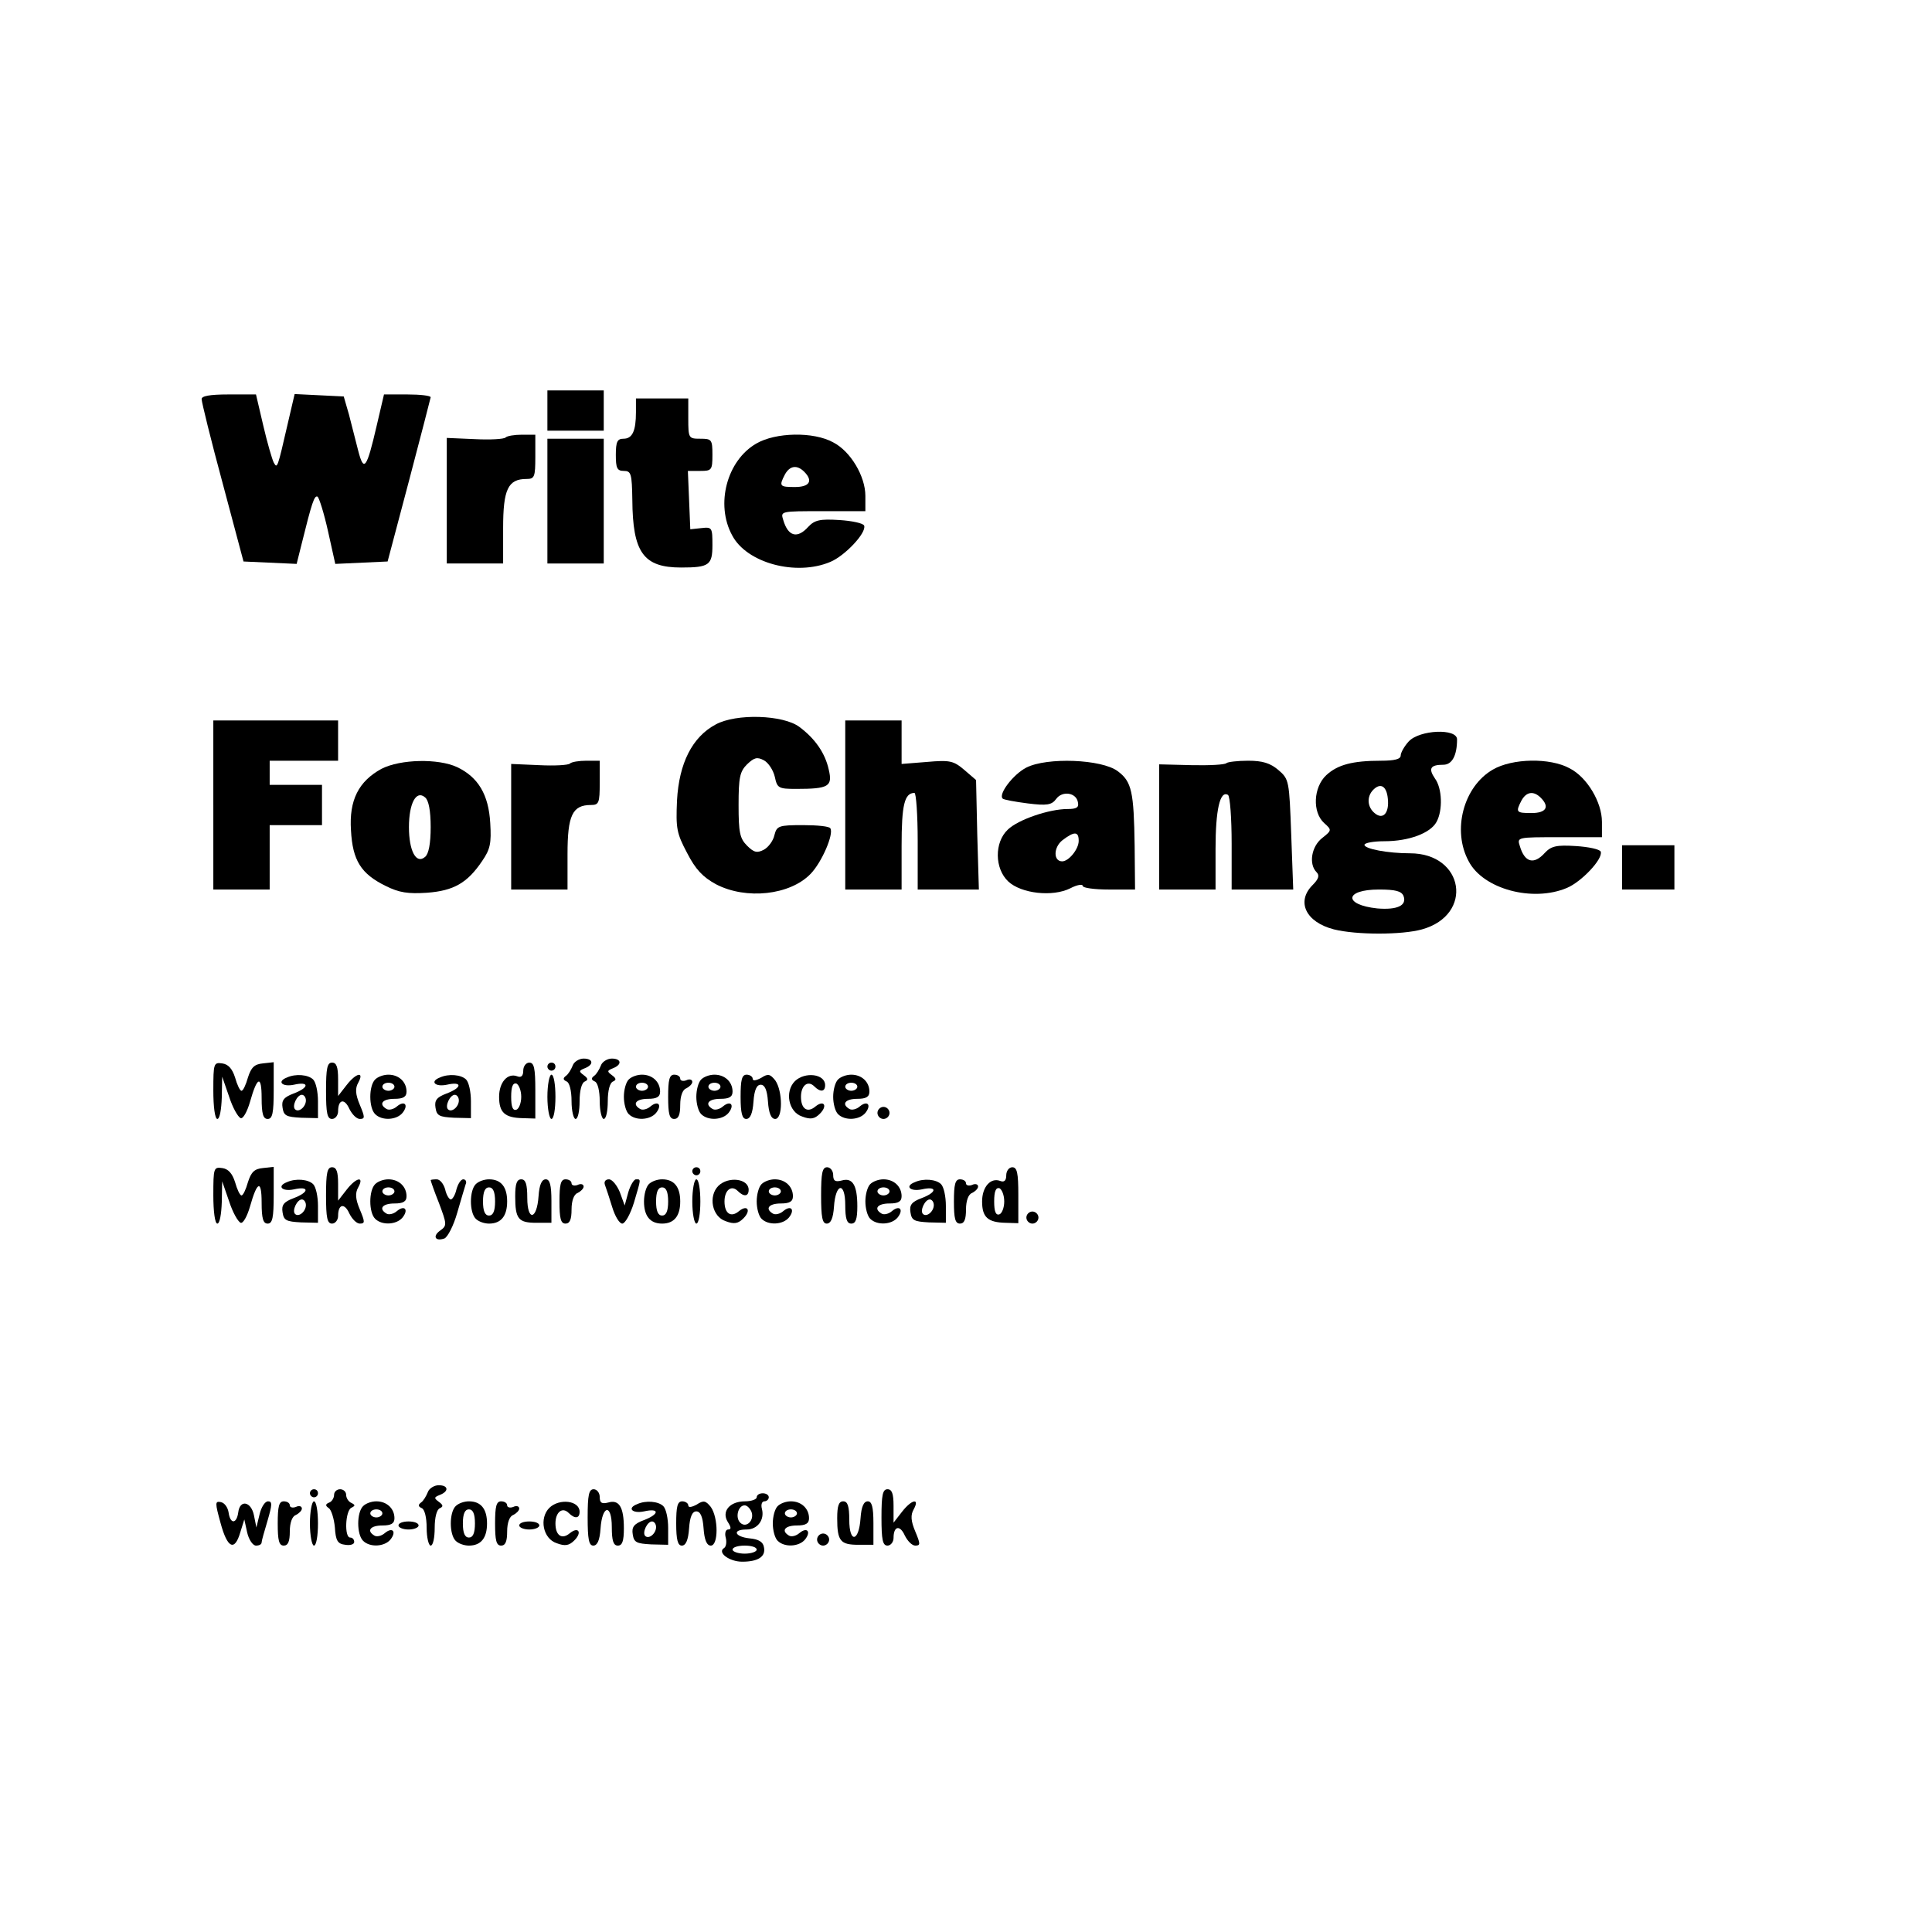 <?xml version="1.0" standalone="no"?>
<!DOCTYPE svg PUBLIC "-//W3C//DTD SVG 20010904//EN"
 "http://www.w3.org/TR/2001/REC-SVG-20010904/DTD/svg10.dtd">
<svg version="1.0" xmlns="http://www.w3.org/2000/svg"
 width="480pt" height="480pt" viewBox="0 0 480 480"
 preserveAspectRatio="xMidYMid meet">
<g transform="translate(0,480) scale(0.1,-0.1)"
fill="#000000" stroke="none">
<path d="M1360 3780 l0 -50 70 0 70 0 0 50 0 50 -70 0 -70 0 0 -50z"/>
<path d="M501 3808 c0 -7 23 -101 52 -208 l52 -195 66 -3 66 -3 12 48 c26 105
32 123 40 119 4 -3 16 -41 26 -86 l18 -81 65 3 65 3 53 200 c29 110 53 203 54
208 0 4 -26 7 -58 7 l-58 0 -18 -77 c-25 -108 -32 -117 -46 -63 -6 25 -17 65
-23 90 l-13 45 -61 3 -61 3 -17 -73 c-26 -113 -26 -113 -35 -97 -4 8 -16 49
-26 92 l-18 77 -68 0 c-48 0 -68 -4 -67 -12z"/>
<path d="M1580 3776 c0 -47 -9 -66 -31 -66 -15 0 -19 -7 -19 -40 0 -33 3 -40
20 -40 18 0 20 -7 21 -72 1 -130 27 -168 121 -168 70 0 78 6 78 56 0 43 -1 45
-27 42 l-28 -3 -3 73 -3 72 31 0 c28 0 30 2 30 40 0 38 -2 40 -30 40 -29 0
-30 1 -30 50 l0 50 -65 0 -65 0 0 -34z"/>
<path d="M1256 3713 c-4 -4 -38 -6 -77 -4 l-69 3 0 -156 0 -156 70 0 70 0 0
88 c0 96 12 122 58 122 20 0 22 5 22 55 l0 55 -33 0 c-19 0 -37 -3 -41 -7z"/>
<path d="M1879 3698 c-73 -42 -102 -151 -60 -228 36 -69 159 -102 244 -66 36
15 90 72 84 90 -2 6 -30 12 -62 14 -48 3 -61 0 -77 -17 -27 -30 -50 -24 -62
17 -7 22 -7 22 98 22 l106 0 0 38 c0 49 -37 111 -80 133 -49 27 -143 25 -191
-3z m119 -70 c23 -23 13 -38 -23 -38 -38 0 -40 2 -25 31 12 22 30 25 48 7z"/>
<path d="M1360 3555 l0 -155 70 0 70 0 0 155 0 155 -70 0 -70 0 0 -155z"/>
<path d="M1778 3000 c-58 -31 -91 -96 -96 -189 -3 -69 -1 -81 25 -130 21 -41
39 -60 72 -78 75 -39 184 -27 235 26 28 29 58 99 49 113 -2 5 -33 8 -68 8 -61
0 -65 -2 -71 -25 -3 -14 -15 -30 -26 -36 -17 -9 -25 -7 -42 10 -18 18 -21 33
-21 101 0 68 3 83 21 101 18 17 25 19 42 10 11 -6 23 -24 27 -41 6 -28 9 -30
53 -30 81 0 91 6 81 48 -9 41 -34 77 -73 106 -40 30 -157 34 -208 6z"/>
<path d="M530 2800 l0 -210 70 0 70 0 0 80 0 80 65 0 65 0 0 50 0 50 -65 0
-65 0 0 30 0 30 85 0 85 0 0 50 0 50 -155 0 -155 0 0 -210z"/>
<path d="M2100 2800 l0 -210 70 0 70 0 0 108 c0 102 7 132 32 132 4 0 8 -54 8
-120 l0 -120 76 0 76 0 -4 136 -3 136 -29 25 c-27 23 -36 25 -93 20 l-63 -5 0
54 0 54 -70 0 -70 0 0 -210z"/>
<path d="M3500 2958 c-11 -12 -20 -28 -20 -35 0 -9 -15 -13 -49 -13 -71 0
-108 -10 -136 -36 -32 -30 -35 -92 -5 -119 19 -17 19 -18 -5 -37 -27 -21 -34
-65 -14 -85 8 -8 5 -17 -10 -32 -41 -41 -17 -92 53 -110 56 -14 169 -14 219 0
129 36 105 189 -30 189 -55 0 -113 11 -113 21 0 5 23 9 50 9 60 0 114 20 129
48 16 29 14 84 -4 108 -17 25 -11 34 21 34 21 0 34 22 34 63 0 28 -93 24 -120
-5z m-52 -142 c4 -36 -12 -54 -33 -36 -18 15 -20 41 -3 58 18 18 33 9 36 -22z
m39 -242 c9 -24 -16 -35 -65 -31 -85 9 -82 47 4 47 41 0 56 -4 61 -16z"/>
<path d="M948 2890 c-57 -31 -81 -78 -76 -153 4 -75 25 -108 86 -138 34 -17
56 -20 103 -17 66 5 100 24 137 79 20 29 23 44 20 94 -4 71 -30 114 -82 139
-47 22 -141 20 -188 -4z m122 -145 c0 -41 -5 -67 -14 -74 -22 -19 -40 15 -40
74 0 59 18 93 40 74 9 -7 14 -33 14 -74z"/>
<path d="M1416 2903 c-4 -4 -38 -6 -77 -4 l-69 3 0 -156 0 -156 70 0 70 0 0
88 c0 96 12 122 58 122 20 0 22 5 22 55 l0 55 -33 0 c-19 0 -37 -3 -41 -7z"/>
<path d="M2550 2893 c-33 -17 -70 -66 -59 -77 3 -3 31 -8 62 -12 48 -6 60 -4
71 11 15 21 50 16 54 -8 3 -13 -3 -17 -26 -17 -45 0 -122 -26 -148 -51 -34
-32 -33 -97 1 -129 32 -30 110 -39 154 -17 17 9 31 11 31 6 0 -5 29 -9 65 -9
l65 0 -1 108 c-2 135 -7 160 -42 186 -40 30 -176 35 -227 9z m130 -182 c0 -21
-25 -51 -41 -51 -22 0 -22 34 0 52 30 23 41 23 41 -1z"/>
<path d="M3047 2904 c-4 -4 -43 -6 -87 -5 l-80 2 0 -155 0 -156 70 0 70 0 0
101 c0 97 11 146 31 134 5 -4 9 -58 9 -121 l0 -114 76 0 77 0 -5 137 c-5 133
-5 137 -32 160 -20 17 -39 23 -75 23 -26 0 -51 -3 -54 -6z"/>
<path d="M3709 2888 c-73 -42 -102 -151 -60 -228 36 -69 159 -102 244 -66 36
15 90 72 84 90 -2 6 -30 12 -62 14 -48 3 -61 0 -77 -17 -27 -30 -50 -24 -62
17 -7 22 -7 22 98 22 l106 0 0 38 c0 49 -37 111 -80 133 -49 27 -143 25 -191
-3z m119 -70 c23 -23 13 -38 -23 -38 -38 0 -40 2 -25 31 12 22 30 25 48 7z"/>
<path d="M4030 2645 l0 -55 65 0 65 0 0 55 0 55 -65 0 -65 0 0 -55z"/>
<path d="M1423 2153 c-4 -10 -11 -22 -17 -26 -8 -6 -7 -10 2 -14 7 -3 12 -23
12 -49 0 -24 5 -44 10 -44 6 0 10 20 10 44 0 26 5 46 13 49 9 4 8 8 -3 16 -12
9 -12 11 3 17 23 9 21 24 -3 24 -11 0 -24 -8 -27 -17z"/>
<path d="M1493 2153 c-4 -10 -11 -22 -17 -26 -8 -6 -7 -10 2 -14 7 -3 12 -23
12 -49 0 -24 5 -44 10 -44 6 0 10 20 10 44 0 26 5 46 13 49 9 4 8 8 -3 16 -12
9 -12 11 3 17 23 9 21 24 -3 24 -11 0 -24 -8 -27 -17z"/>
<path d="M530 2091 c0 -41 4 -71 10 -71 6 0 10 24 11 53 l1 52 17 -49 c9 -28
22 -51 29 -54 6 -2 16 16 23 40 18 64 29 68 29 10 0 -40 4 -52 15 -52 12 0 15
15 15 71 l0 70 -27 -3 c-21 -2 -29 -10 -37 -35 -5 -18 -12 -33 -16 -33 -4 0
-11 15 -16 33 -7 22 -17 33 -32 35 -21 3 -22 0 -22 -67z"/>
<path d="M810 2090 c0 -56 3 -70 15 -70 8 0 15 9 15 19 0 30 16 33 28 6 7 -14
18 -25 26 -25 13 0 13 4 0 35 -11 26 -12 41 -4 55 16 29 -5 25 -29 -6 l-21
-27 0 42 c0 30 -4 41 -15 41 -12 0 -15 -14 -15 -70z"/>
<path d="M1300 2140 c0 -13 -5 -18 -15 -14 -24 9 -45 -15 -45 -51 0 -39 14
-52 58 -53 l32 -1 0 70 c0 55 -3 69 -15 69 -8 0 -15 -9 -15 -20z m-5 -65 c0
-16 -6 -30 -12 -32 -9 -3 -13 7 -13 32 0 25 4 35 13 33 6 -3 12 -17 12 -33z"/>
<path d="M1360 2150 c0 -5 5 -10 10 -10 6 0 10 5 10 10 0 6 -4 10 -10 10 -5 0
-10 -4 -10 -10z"/>
<path d="M713 2123 c-26 -10 -12 -24 17 -18 39 9 39 -7 -1 -22 -24 -9 -30 -17
-27 -35 3 -20 9 -23 46 -25 l42 -1 0 42 c0 23 -5 47 -12 54 -12 12 -43 15 -65
5z m47 -57 c0 -16 -18 -31 -27 -22 -8 8 5 36 17 36 5 0 10 -6 10 -14z"/>
<path d="M932 2118 c-16 -16 -16 -70 0 -86 17 -17 53 -15 68 3 16 20 5 32 -14
16 -8 -7 -20 -10 -26 -6 -20 12 -10 25 20 25 22 0 30 5 30 18 0 24 -19 42 -45
42 -12 0 -26 -5 -33 -12z m48 -18 c0 -5 -7 -10 -15 -10 -8 0 -15 5 -15 10 0 6
7 10 15 10 8 0 15 -4 15 -10z"/>
<path d="M1093 2123 c-26 -10 -12 -24 17 -18 39 9 39 -7 -1 -22 -24 -9 -30
-17 -27 -35 3 -20 9 -23 46 -25 l42 -1 0 42 c0 23 -5 47 -12 54 -12 12 -43 15
-65 5z m47 -57 c0 -16 -18 -31 -27 -22 -8 8 5 36 17 36 5 0 10 -6 10 -14z"/>
<path d="M1360 2075 c0 -30 5 -55 10 -55 6 0 10 25 10 55 0 30 -4 55 -10 55
-5 0 -10 -25 -10 -55z"/>
<path d="M1562 2118 c-7 -7 -12 -26 -12 -43 0 -17 5 -36 12 -43 17 -17 53 -15
68 3 16 20 5 32 -14 16 -8 -7 -20 -10 -26 -6 -20 12 -10 25 20 25 22 0 30 5
30 18 0 24 -19 42 -45 42 -12 0 -26 -5 -33 -12z m48 -18 c0 -5 -7 -10 -15 -10
-8 0 -15 5 -15 10 0 6 7 10 15 10 8 0 15 -4 15 -10z"/>
<path d="M1660 2075 c0 -42 3 -55 15 -55 11 0 15 11 15 35 0 22 6 38 15 41 8
4 15 11 15 16 0 6 -7 8 -15 4 -8 -3 -15 -1 -15 4 0 6 -7 10 -15 10 -12 0 -15
-13 -15 -55z"/>
<path d="M1742 2118 c-7 -7 -12 -26 -12 -43 0 -17 5 -36 12 -43 17 -17 53 -15
68 3 16 20 5 32 -14 16 -8 -7 -20 -10 -26 -6 -20 12 -10 25 20 25 22 0 30 5
30 18 0 24 -19 42 -45 42 -12 0 -26 -5 -33 -12z m48 -18 c0 -5 -7 -10 -15 -10
-8 0 -15 5 -15 10 0 6 7 10 15 10 8 0 15 -4 15 -10z"/>
<path d="M1840 2075 c0 -41 4 -55 14 -55 10 0 16 14 18 43 2 29 8 42 18 42 10
0 16 -13 18 -42 2 -29 8 -43 18 -43 19 0 19 69 0 96 -13 16 -18 17 -35 6 -13
-7 -21 -8 -21 -2 0 5 -7 10 -15 10 -12 0 -15 -13 -15 -55z"/>
<path d="M1975 2114 c-26 -26 -16 -77 18 -88 21 -8 31 -6 44 7 20 20 10 35
-11 18 -20 -17 -36 -6 -36 24 0 28 17 42 33 26 15 -15 27 -14 27 3 0 28 -50
34 -75 10z"/>
<path d="M2082 2118 c-7 -7 -12 -26 -12 -43 0 -17 5 -36 12 -43 17 -17 53 -15
68 3 16 20 5 32 -14 16 -8 -7 -20 -10 -26 -6 -20 12 -10 25 20 25 22 0 30 5
30 18 0 24 -19 42 -45 42 -12 0 -26 -5 -33 -12z m48 -18 c0 -5 -7 -10 -15 -10
-8 0 -15 5 -15 10 0 6 7 10 15 10 8 0 15 -4 15 -10z"/>
<path d="M2180 2035 c0 -8 7 -15 15 -15 8 0 15 7 15 15 0 8 -7 15 -15 15 -8 0
-15 -7 -15 -15z"/>
<path d="M530 1831 c0 -41 4 -71 10 -71 6 0 10 24 11 53 l1 52 17 -49 c9 -28
22 -51 29 -54 6 -2 16 16 23 40 18 64 29 68 29 10 0 -40 4 -52 15 -52 12 0 15
15 15 71 l0 70 -27 -3 c-21 -2 -29 -10 -37 -35 -5 -18 -12 -33 -16 -33 -4 0
-11 15 -16 33 -7 22 -17 33 -32 35 -21 3 -22 0 -22 -67z"/>
<path d="M810 1830 c0 -56 3 -70 15 -70 8 0 15 9 15 19 0 30 16 33 28 6 7 -14
18 -25 26 -25 13 0 13 4 0 35 -11 26 -12 41 -4 55 16 29 -5 25 -29 -6 l-21
-27 0 42 c0 30 -4 41 -15 41 -12 0 -15 -14 -15 -70z"/>
<path d="M1720 1890 c0 -5 5 -10 10 -10 6 0 10 5 10 10 0 6 -4 10 -10 10 -5 0
-10 -4 -10 -10z"/>
<path d="M2040 1830 c0 -54 3 -70 14 -70 10 0 16 13 18 42 4 59 28 63 28 4 0
-34 4 -46 15 -46 11 0 15 11 15 43 0 53 -12 72 -39 64 -16 -4 -21 -1 -21 14 0
10 -7 19 -15 19 -12 0 -15 -14 -15 -70z"/>
<path d="M2500 1880 c0 -13 -5 -18 -15 -14 -24 9 -45 -15 -45 -51 0 -39 14
-52 58 -53 l32 -1 0 70 c0 55 -3 69 -15 69 -8 0 -15 -9 -15 -20z m-5 -65 c0
-16 -6 -30 -12 -32 -9 -3 -13 7 -13 32 0 25 4 35 13 33 6 -3 12 -17 12 -33z"/>
<path d="M713 1863 c-26 -10 -12 -24 17 -18 39 9 39 -7 -1 -22 -24 -9 -30 -17
-27 -35 3 -20 9 -23 46 -25 l42 -1 0 42 c0 23 -5 47 -12 54 -12 12 -43 15 -65
5z m47 -57 c0 -16 -18 -31 -27 -22 -8 8 5 36 17 36 5 0 10 -6 10 -14z"/>
<path d="M932 1858 c-16 -16 -16 -70 0 -86 17 -17 53 -15 68 3 16 20 5 32 -14
16 -8 -7 -20 -10 -26 -6 -20 12 -10 25 20 25 22 0 30 5 30 18 0 24 -19 42 -45
42 -12 0 -26 -5 -33 -12z m48 -18 c0 -5 -7 -10 -15 -10 -8 0 -15 5 -15 10 0 6
7 10 15 10 8 0 15 -4 15 -10z"/>
<path d="M1070 1868 c0 -2 9 -28 21 -58 19 -51 20 -55 3 -67 -20 -14 -13 -28
10 -20 8 3 23 32 32 64 9 32 19 64 21 71 3 6 0 12 -6 12 -6 0 -13 -11 -17 -25
-3 -14 -10 -25 -14 -25 -4 0 -11 11 -14 25 -4 14 -13 25 -21 25 -8 0 -15 -1
-15 -2z"/>
<path d="M1182 1858 c-16 -16 -16 -70 0 -86 7 -7 21 -12 33 -12 30 0 45 19 45
55 0 36 -15 55 -45 55 -12 0 -26 -5 -33 -12z m48 -43 c0 -24 -5 -35 -15 -35
-10 0 -15 11 -15 35 0 24 5 35 15 35 10 0 15 -11 15 -35z"/>
<path d="M1280 1828 c0 -57 8 -66 53 -66 l37 0 0 54 c0 40 -4 54 -14 54 -10 0
-16 -13 -18 -42 -4 -59 -28 -63 -28 -4 0 34 -4 46 -15 46 -11 0 -15 -11 -15
-42z"/>
<path d="M1390 1815 c0 -42 3 -55 15 -55 11 0 15 11 15 35 0 22 6 38 15 41 8
4 15 11 15 16 0 6 -7 8 -15 4 -8 -3 -15 -1 -15 4 0 6 -7 10 -15 10 -12 0 -15
-13 -15 -55z"/>
<path d="M1503 1856 c3 -8 11 -32 18 -55 7 -23 18 -41 25 -41 7 0 20 23 29 52
18 61 18 58 5 58 -5 0 -14 -15 -19 -32 l-9 -33 -12 33 c-7 17 -19 32 -27 32
-9 0 -13 -6 -10 -14z"/>
<path d="M1612 1858 c-7 -7 -12 -26 -12 -43 0 -36 15 -55 45 -55 30 0 45 19
45 55 0 36 -15 55 -45 55 -12 0 -26 -5 -33 -12z m48 -43 c0 -24 -5 -35 -15
-35 -10 0 -15 11 -15 35 0 24 5 35 15 35 10 0 15 -11 15 -35z"/>
<path d="M1720 1815 c0 -30 5 -55 10 -55 6 0 10 25 10 55 0 30 -4 55 -10 55
-5 0 -10 -25 -10 -55z"/>
<path d="M1785 1854 c-26 -26 -16 -77 18 -88 21 -8 31 -6 44 7 20 20 10 35
-11 18 -20 -17 -36 -6 -36 24 0 28 17 42 33 26 15 -15 27 -14 27 3 0 28 -50
34 -75 10z"/>
<path d="M1892 1858 c-7 -7 -12 -26 -12 -43 0 -17 5 -36 12 -43 17 -17 53 -15
68 3 16 20 5 32 -14 16 -8 -7 -20 -10 -26 -6 -20 12 -10 25 20 25 22 0 30 5
30 18 0 24 -19 42 -45 42 -12 0 -26 -5 -33 -12z m48 -18 c0 -5 -7 -10 -15 -10
-8 0 -15 5 -15 10 0 6 7 10 15 10 8 0 15 -4 15 -10z"/>
<path d="M2162 1858 c-7 -7 -12 -26 -12 -43 0 -17 5 -36 12 -43 17 -17 53 -15
68 3 16 20 5 32 -14 16 -8 -7 -20 -10 -26 -6 -20 12 -10 25 20 25 22 0 30 5
30 18 0 24 -19 42 -45 42 -12 0 -26 -5 -33 -12z m48 -18 c0 -5 -7 -10 -15 -10
-8 0 -15 5 -15 10 0 6 7 10 15 10 8 0 15 -4 15 -10z"/>
<path d="M2273 1863 c-26 -10 -12 -24 17 -18 39 9 39 -7 -1 -22 -24 -9 -30
-17 -27 -35 3 -20 9 -23 46 -25 l42 -1 0 42 c0 23 -5 47 -12 54 -12 12 -43 15
-65 5z m47 -57 c0 -16 -18 -31 -27 -22 -8 8 5 36 17 36 5 0 10 -6 10 -14z"/>
<path d="M2370 1815 c0 -42 3 -55 15 -55 11 0 15 11 15 35 0 22 6 38 15 41 8
4 15 11 15 16 0 6 -7 8 -15 4 -8 -3 -15 -1 -15 4 0 6 -7 10 -15 10 -12 0 -15
-13 -15 -55z"/>
<path d="M2550 1775 c0 -8 7 -15 15 -15 8 0 15 7 15 15 0 8 -7 15 -15 15 -8 0
-15 -7 -15 -15z"/>
<path d="M1063 1093 c-4 -10 -11 -22 -17 -26 -8 -6 -7 -10 2 -14 7 -3 12 -23
12 -49 0 -24 5 -44 10 -44 6 0 10 20 10 44 0 26 5 46 13 49 9 4 8 8 -3 16 -12
9 -12 11 3 17 23 9 21 24 -3 24 -11 0 -24 -8 -27 -17z"/>
<path d="M770 1090 c0 -5 5 -10 10 -10 6 0 10 5 10 10 0 6 -4 10 -10 10 -5 0
-10 -4 -10 -10z"/>
<path d="M830 1086 c0 -8 -6 -17 -12 -19 -10 -4 -10 -8 -1 -14 6 -4 13 -26 15
-48 2 -33 7 -41 26 -43 12 -2 22 1 22 7 0 6 -4 11 -10 11 -15 0 -12 67 3 74
10 5 10 7 0 12 -7 3 -13 12 -13 20 0 8 -7 14 -15 14 -8 0 -15 -6 -15 -14z"/>
<path d="M1460 1030 c0 -54 3 -70 14 -70 10 0 16 13 18 42 4 59 28 63 28 4 0
-34 4 -46 15 -46 11 0 15 11 15 43 0 53 -12 72 -39 64 -16 -4 -21 -1 -21 14 0
10 -7 19 -15 19 -12 0 -15 -14 -15 -70z"/>
<path d="M2190 1030 c0 -56 3 -70 15 -70 8 0 15 9 15 19 0 30 16 33 28 6 7
-14 18 -25 26 -25 13 0 13 4 0 35 -11 26 -12 41 -4 55 16 29 -5 25 -29 -6
l-21 -27 0 42 c0 30 -4 41 -15 41 -12 0 -15 -14 -15 -70z"/>
<path d="M1880 1080 c0 -5 -13 -10 -29 -10 -38 0 -59 -25 -43 -51 9 -14 9 -19
1 -19 -6 0 -9 -9 -6 -20 3 -11 1 -23 -4 -26 -18 -11 13 -34 45 -34 40 0 59 13
54 36 -2 13 -13 20 -36 22 -37 4 -44 22 -7 22 27 0 45 24 38 51 -3 11 0 19 6
19 6 0 11 5 11 10 0 6 -7 10 -15 10 -8 0 -15 -4 -15 -10z m-13 -36 c8 -21 -13
-42 -28 -27 -13 13 -5 43 11 43 6 0 13 -7 17 -16z m13 -94 c0 -5 -13 -10 -30
-10 -16 0 -30 5 -30 10 0 6 14 10 30 10 17 0 30 -4 30 -10z"/>
<path d="M548 1016 c17 -63 35 -71 49 -23 l10 32 7 -32 c4 -18 14 -33 22 -33
8 0 14 3 14 8 0 4 7 28 15 55 11 38 12 47 1 47 -8 0 -17 -15 -21 -32 l-8 -33
-6 30 c-7 35 -35 40 -39 8 -4 -30 -20 -30 -24 -1 -2 13 -10 24 -19 26 -15 3
-15 -1 -1 -52z"/>
<path d="M690 1015 c0 -42 3 -55 15 -55 11 0 15 11 15 35 0 22 6 38 15 41 8 4
15 11 15 16 0 6 -7 8 -15 4 -8 -3 -15 -1 -15 4 0 6 -7 10 -15 10 -12 0 -15
-13 -15 -55z"/>
<path d="M770 1015 c0 -30 5 -55 10 -55 6 0 10 25 10 55 0 30 -4 55 -10 55 -5
0 -10 -25 -10 -55z"/>
<path d="M902 1058 c-16 -16 -16 -70 0 -86 17 -17 53 -15 68 3 16 20 5 32 -14
16 -8 -7 -20 -10 -26 -6 -20 12 -10 25 20 25 22 0 30 5 30 18 0 24 -19 42 -45
42 -12 0 -26 -5 -33 -12z m48 -18 c0 -5 -7 -10 -15 -10 -8 0 -15 5 -15 10 0 6
7 10 15 10 8 0 15 -4 15 -10z"/>
<path d="M1132 1058 c-16 -16 -16 -70 0 -86 7 -7 21 -12 33 -12 30 0 45 19 45
55 0 36 -15 55 -45 55 -12 0 -26 -5 -33 -12z m48 -43 c0 -24 -5 -35 -15 -35
-10 0 -15 11 -15 35 0 24 5 35 15 35 10 0 15 -11 15 -35z"/>
<path d="M1230 1015 c0 -42 3 -55 15 -55 11 0 15 11 15 35 0 22 6 38 15 41 8
4 15 11 15 16 0 6 -7 8 -15 4 -8 -3 -15 -1 -15 4 0 6 -7 10 -15 10 -12 0 -15
-13 -15 -55z"/>
<path d="M1365 1054 c-26 -26 -16 -77 18 -88 21 -8 31 -6 44 7 20 20 10 35
-11 18 -20 -17 -36 -6 -36 24 0 28 17 42 33 26 15 -15 27 -14 27 3 0 28 -50
34 -75 10z"/>
<path d="M1583 1063 c-26 -10 -12 -24 17 -18 39 9 39 -7 -1 -22 -24 -9 -30
-17 -27 -35 3 -20 9 -23 46 -25 l42 -1 0 42 c0 23 -5 47 -12 54 -12 12 -43 15
-65 5z m47 -57 c0 -16 -18 -31 -27 -22 -8 8 5 36 17 36 5 0 10 -6 10 -14z"/>
<path d="M1680 1015 c0 -41 4 -55 14 -55 10 0 16 14 18 43 2 29 8 42 18 42 10
0 16 -13 18 -42 2 -29 8 -43 18 -43 19 0 19 69 0 96 -13 16 -18 17 -35 6 -13
-7 -21 -8 -21 -2 0 5 -7 10 -15 10 -12 0 -15 -13 -15 -55z"/>
<path d="M1932 1058 c-7 -7 -12 -26 -12 -43 0 -17 5 -36 12 -43 17 -17 53 -15
68 3 16 20 5 32 -14 16 -8 -7 -20 -10 -26 -6 -20 12 -10 25 20 25 22 0 30 5
30 18 0 24 -19 42 -45 42 -12 0 -26 -5 -33 -12z m48 -18 c0 -5 -7 -10 -15 -10
-8 0 -15 5 -15 10 0 6 7 10 15 10 8 0 15 -4 15 -10z"/>
<path d="M2080 1028 c0 -57 8 -66 53 -66 l37 0 0 54 c0 40 -4 54 -14 54 -10 0
-16 -13 -18 -42 -4 -59 -28 -63 -28 -4 0 34 -4 46 -15 46 -11 0 -15 -11 -15
-42z"/>
<path d="M990 1010 c0 -5 11 -10 25 -10 14 0 25 5 25 10 0 6 -11 10 -25 10
-14 0 -25 -4 -25 -10z"/>
<path d="M1290 1010 c0 -5 11 -10 25 -10 14 0 25 5 25 10 0 6 -11 10 -25 10
-14 0 -25 -4 -25 -10z"/>
<path d="M2030 975 c0 -8 7 -15 15 -15 8 0 15 7 15 15 0 8 -7 15 -15 15 -8 0
-15 -7 -15 -15z"/>
</g>
</svg>
